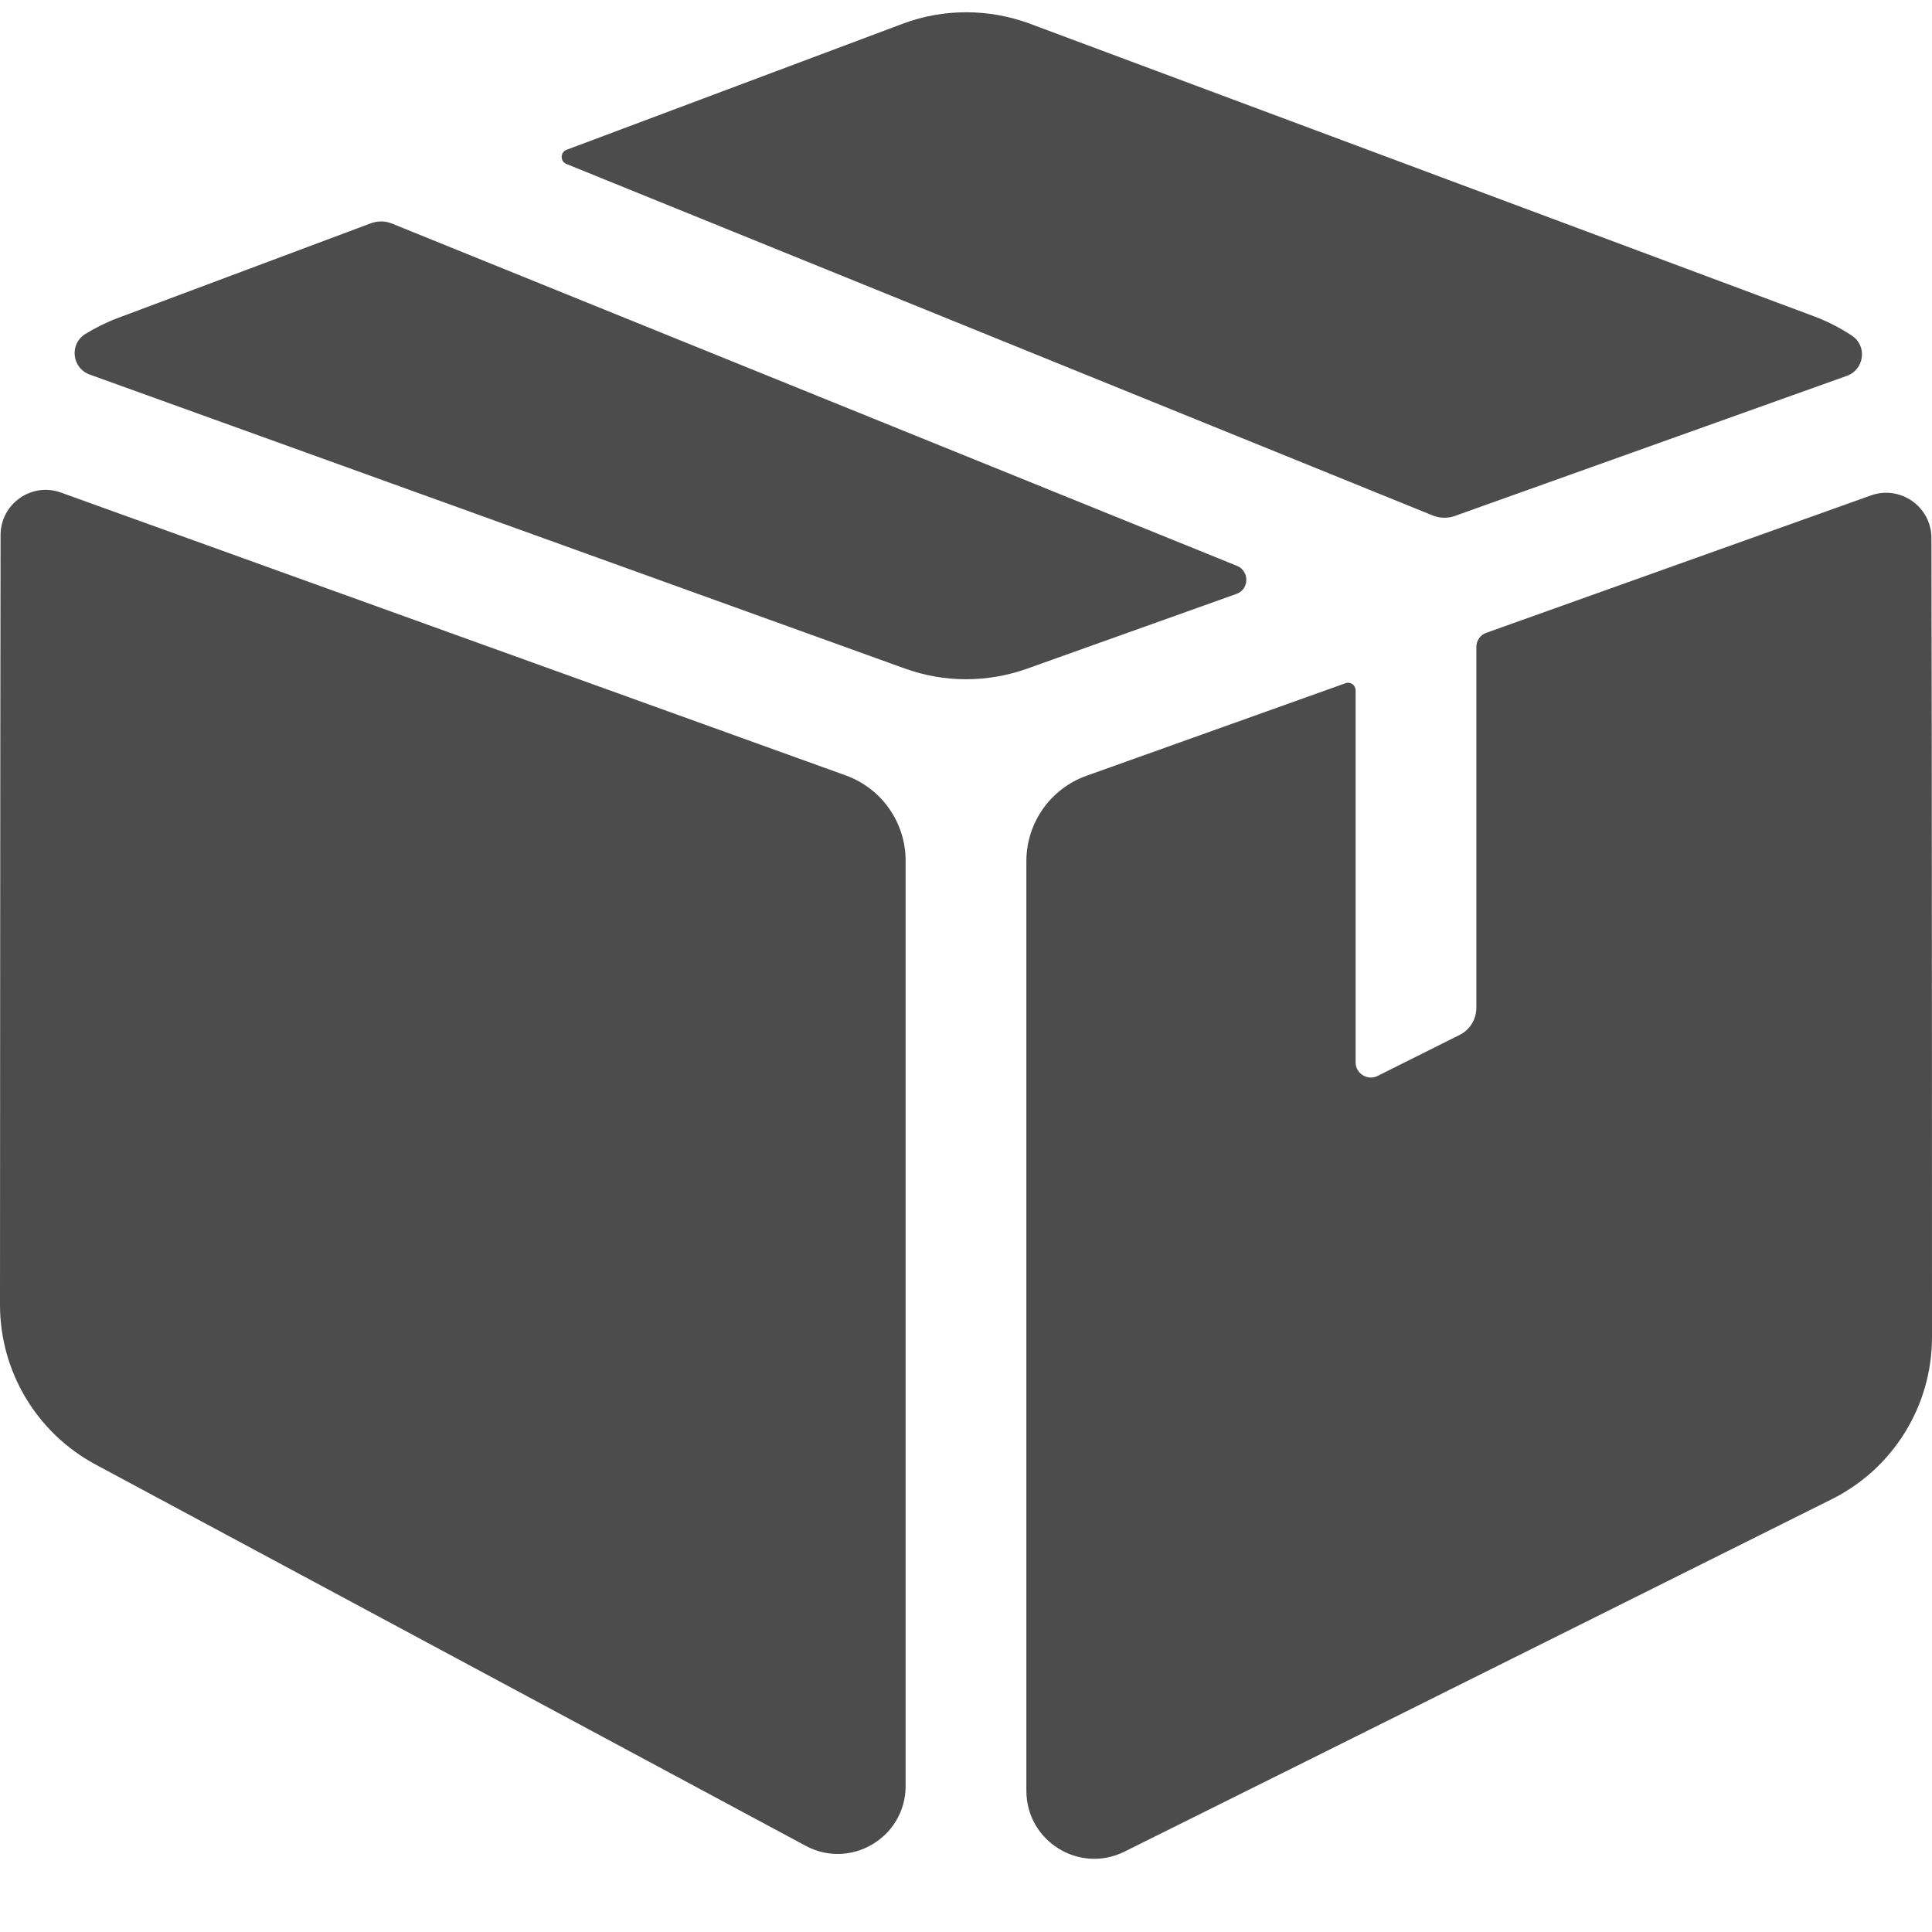<?xml version="1.0" standalone="no"?><!DOCTYPE svg PUBLIC "-//W3C//DTD SVG 1.1//EN" "http://www.w3.org/Graphics/SVG/1.1/DTD/svg11.dtd"><svg t="1642141958900" class="icon" viewBox="0 0 1024 1024" version="1.1" xmlns="http://www.w3.org/2000/svg" p-id="18531" xmlns:xlink="http://www.w3.org/1999/xlink" width="200" height="200"><defs><style type="text/css"></style></defs><path d="M1024 708.7c0 36.4-20.5 69.6-53.1 85.9 0 0-261.1 130.3-374.9 186.8-23.9 11.9-52-5.5-52-32.3V456.4c0-20.3 12.8-38.4 31.8-45.2l137.4-49.1c2.6-0.9 5.3 1 5.3 3.8v197.2c0 5.9 6.3 9.8 11.6 7.2l43.6-21.8c5.4-2.7 8.8-8.3 8.8-14.3V342.9c0-3.4 2.1-6.4 5.3-7.5l203.8-72.8c15.6-5.6 32.1 6 32.1 22.6 0.3 105.9 0.3 423.5 0.3 423.5zM480 456.2v490.4c0 27.2-29.1 44.6-53 31.7L50.6 776.2C19.5 759.5 0 727 0 691.6c0 0 0.1-304.3 0.3-408 0-16.6 16.5-28.2 32.1-22.5L448.3 411c19 6.9 31.7 24.9 31.7 45.2zM978.9 199.2l-207.9 74.3c-3.7 1.3-7.8 1.2-11.4-0.2L300.2 86.9c-3.4-1.4-3.3-6.2 0.1-7.5L478.4 12.6c10.9-4.1 22.3-6.1 33.7-6.1 11.4 0 22.7 2 33.6 6l415.9 155.2c7.2 2.7 13.9 6.2 20.1 10.3 8.1 5.5 6.4 17.9-2.8 21.2zM655.6 299.9c6.8 2.8 6.6 12.5-0.3 14.9L544.4 354.4c-21 7.5-43.9 7.5-64.9-0.1l-432-155.8c-9.4-3.4-10.8-16.1-2.4-21.4 5.4-3.3 11.1-6.2 17.2-8.5L196.4 118.4c3.8-1.4 7.9-1.4 11.6 0.2l447.6 181.3z" p-id="18532" fill="#4c4c4c"></path></svg>
